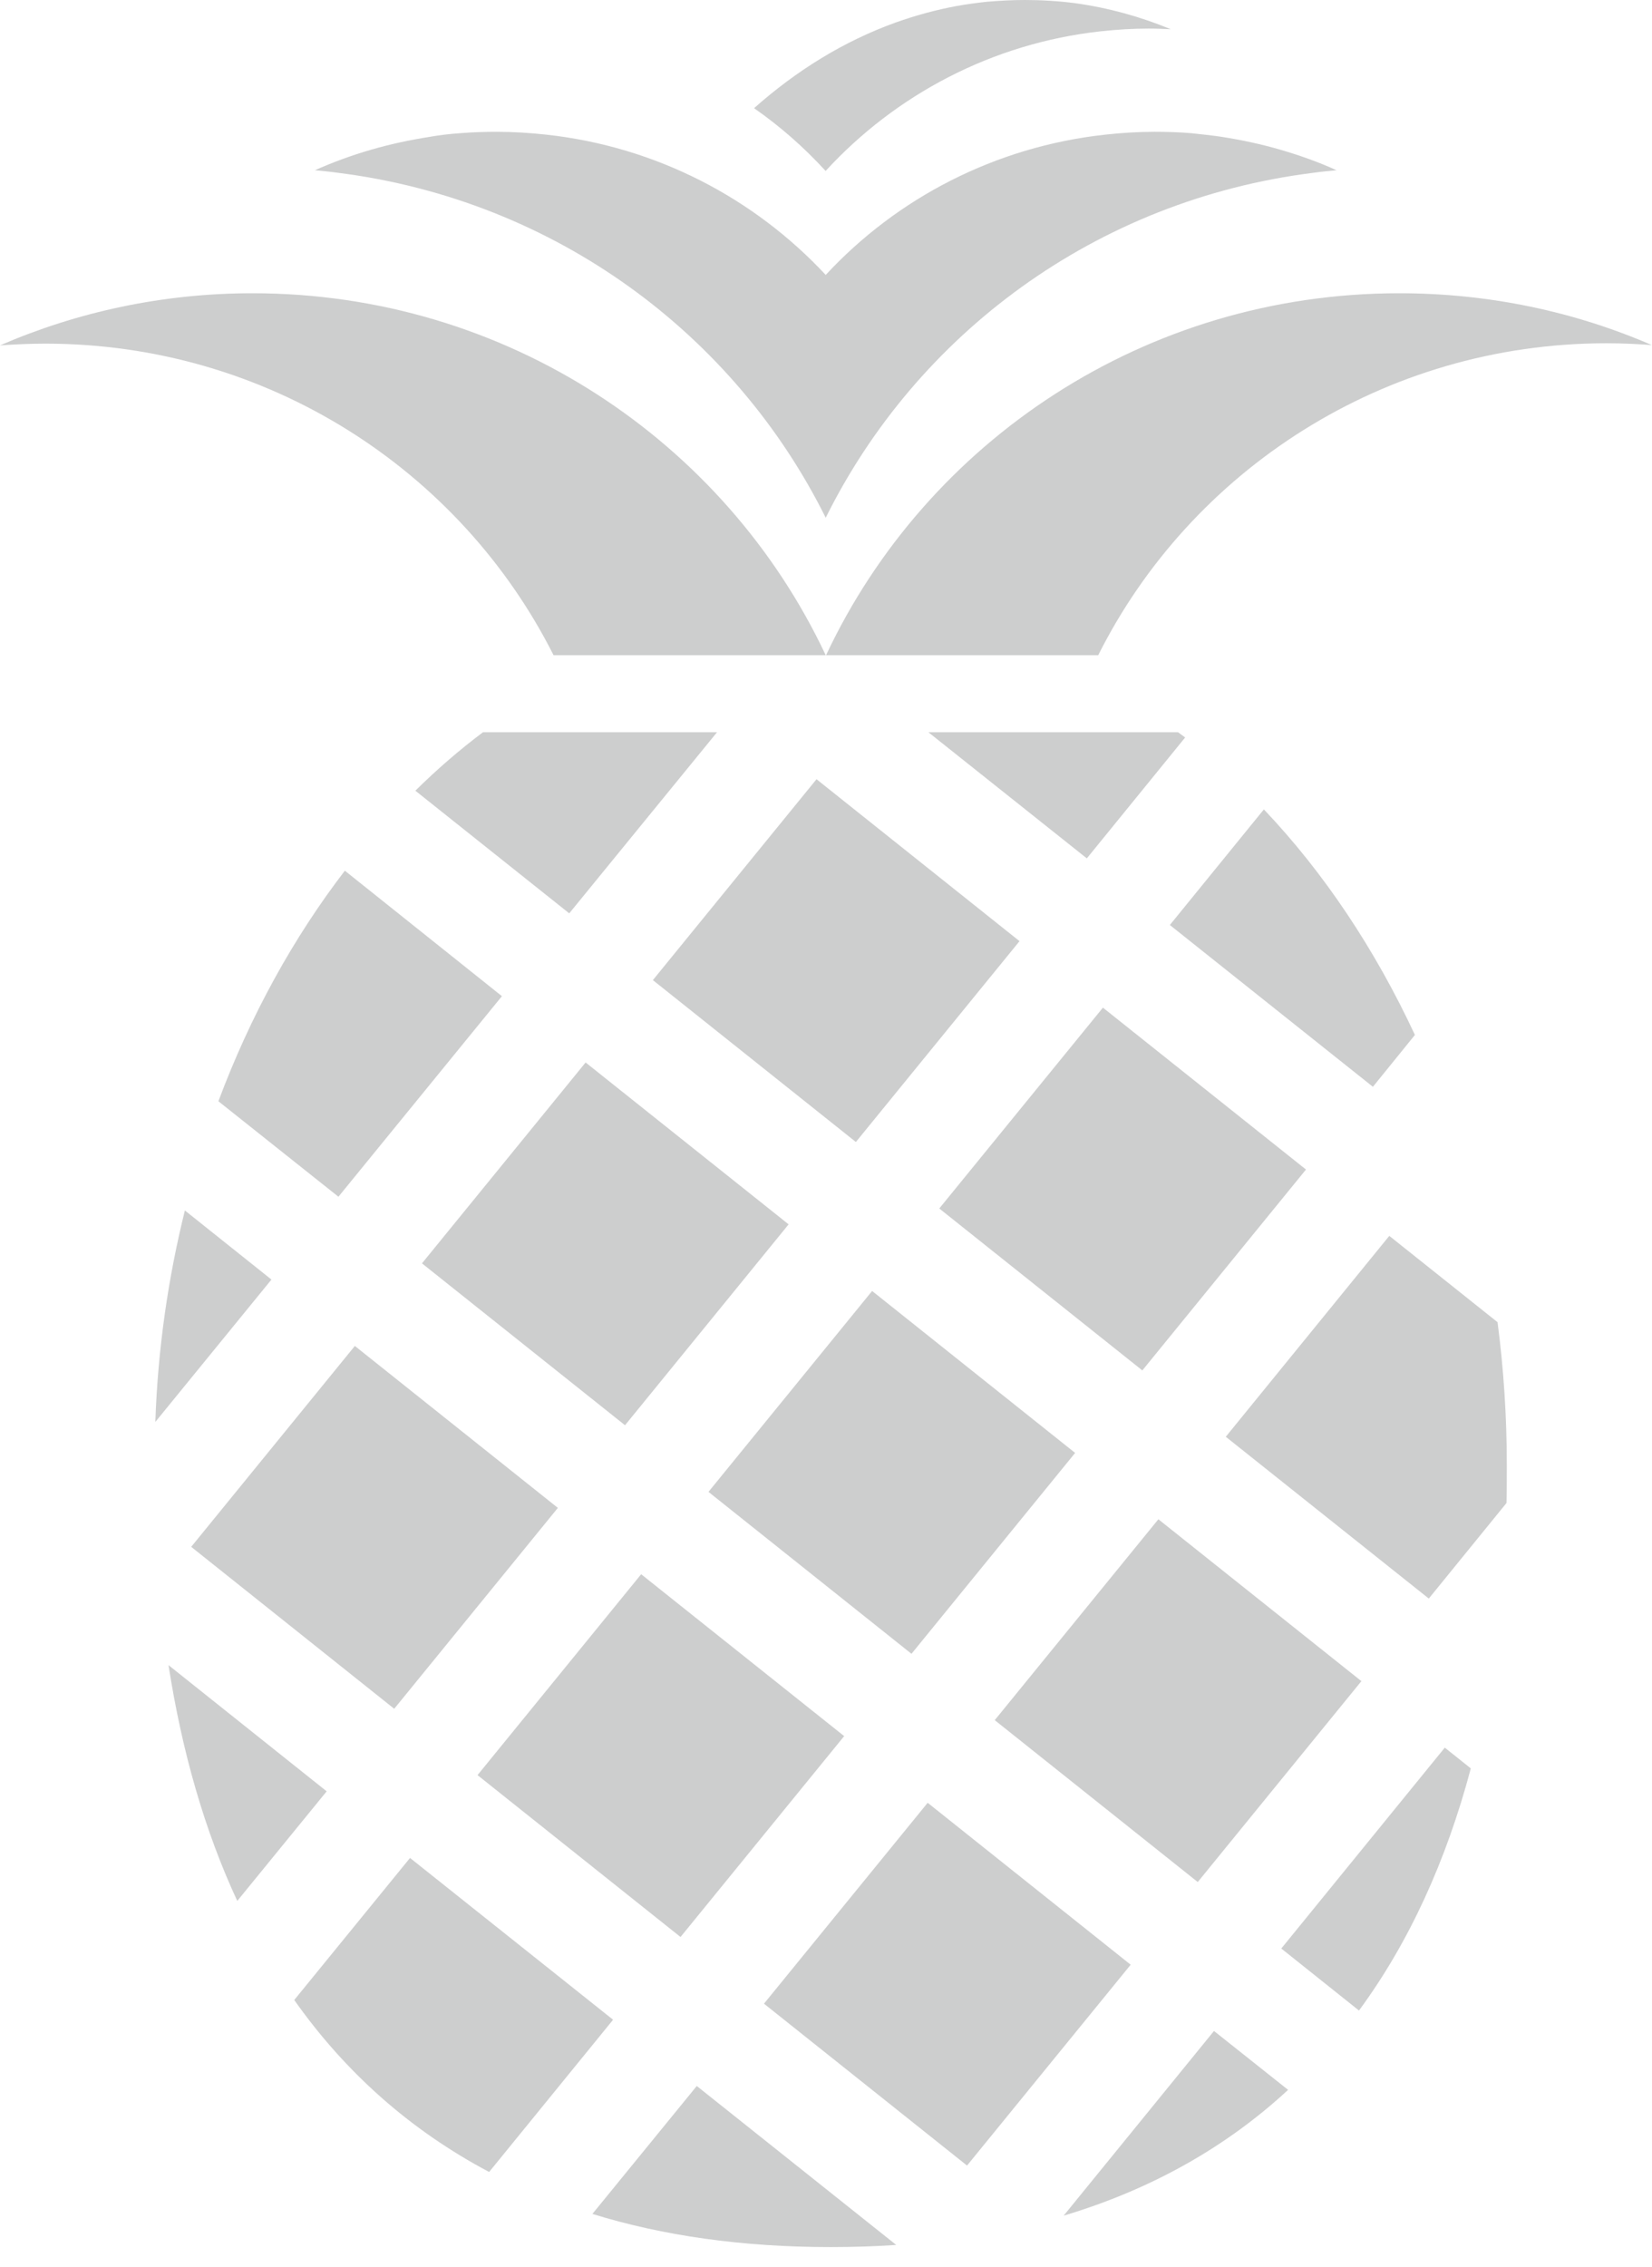 <svg width="35" height="48" viewBox="0 0 35 48" fill="none" xmlns="http://www.w3.org/2000/svg">
<g opacity="0.3">
<path d="M17.494 13.875C15.366 9.352 10.732 6.21 5.351 6.21C3.449 6.21 1.638 6.605 0 7.314C0.317 7.292 0.634 7.277 0.958 7.277C5.675 7.277 9.758 9.964 11.728 13.875H17.494Z" fill="#56595B"/>
<path d="M34.036 7.269C34.361 7.269 34.678 7.284 34.995 7.307C33.357 6.598 31.546 6.21 29.644 6.21C24.263 6.21 19.629 9.344 17.501 13.875H23.267C25.229 9.964 29.319 7.269 34.036 7.269Z" fill="#56595B"/>
<path d="M27.131 3.172C26.724 3.053 26.301 2.963 25.871 2.896C25.667 2.866 25.456 2.844 25.245 2.821C24.988 2.799 24.724 2.791 24.46 2.791C24.105 2.791 23.758 2.814 23.418 2.851C21.086 3.105 19.003 4.195 17.494 5.822C15.985 4.202 13.909 3.105 11.57 2.851C11.23 2.814 10.876 2.791 10.528 2.791C10.264 2.791 10.008 2.799 9.743 2.821C9.532 2.836 9.321 2.859 9.117 2.896C8.687 2.963 8.264 3.053 7.857 3.172C7.449 3.291 7.057 3.433 6.672 3.605C6.83 3.62 6.989 3.635 7.147 3.657C11.789 4.239 15.577 7.105 17.494 10.964C19.411 7.098 23.2 4.232 27.841 3.657C27.999 3.635 28.158 3.62 28.316 3.605C27.939 3.433 27.539 3.291 27.131 3.172Z" fill="#56595B"/>
<path d="M17.492 3.62C18.972 2.008 21.017 0.918 23.311 0.664C23.651 0.627 23.99 0.605 24.337 0.605C24.496 0.605 24.654 0.612 24.805 0.619C24.156 0.351 23.477 0.164 22.775 0.067C22.428 0.022 22.073 0 21.711 0C21.439 0 21.175 0.015 20.911 0.037C20.692 0.06 20.481 0.09 20.27 0.127C19.825 0.209 19.394 0.328 18.972 0.478C17.877 0.873 16.874 1.493 15.976 2.291C16.534 2.679 17.04 3.127 17.492 3.62Z" fill="#56595B"/>
<path d="M18.477 27.338L15.01 31.592L19.311 35.021L22.778 30.767L18.477 27.338Z" fill="#56595B"/>
<path d="M19.654 38.176L16.186 42.43L20.488 45.858L23.955 41.605L19.654 38.176Z" fill="#56595B"/>
<path d="M17.299 16.501L13.832 20.755L18.133 24.183L21.6 19.93L17.299 16.501Z" fill="#56595B"/>
<path d="M24.542 32.172L21.075 36.426L25.376 39.854L28.843 35.6L24.542 32.172Z" fill="#56595B"/>
<path d="M7.17 25.342L4.627 23.32C5.306 21.506 6.212 19.864 7.306 18.438L10.634 21.095L7.17 25.342Z" fill="#56595B"/>
<path d="M12.407 22.499L8.94 26.753L13.242 30.181L16.708 25.927L12.407 22.499Z" fill="#56595B"/>
<path d="M7.518 28.502L4.051 32.756L8.352 36.185L11.819 31.931L7.518 28.502Z" fill="#56595B"/>
<path d="M14.762 44.173L18.988 47.539C18.535 47.569 18.075 47.584 17.6 47.584C15.728 47.584 14.045 47.345 12.551 46.882L14.762 44.173Z" fill="#56595B"/>
<path d="M3.917 25.633L5.751 27.096L3.291 30.111C3.344 28.559 3.563 27.059 3.917 25.633Z" fill="#56595B"/>
<path d="M13.584 33.336L10.117 37.59L14.418 41.018L17.885 36.764L13.584 33.336Z" fill="#56595B"/>
<path d="M27.146 41.262L30.61 37.008L31.161 37.448C30.641 39.404 29.856 41.128 28.792 42.575L27.146 41.262Z" fill="#56595B"/>
<path d="M31.728 27.999C31.856 28.984 31.924 29.992 31.924 31.022C31.924 31.291 31.924 31.567 31.917 31.828L30.271 33.851L25.97 30.425L29.434 26.171L31.728 27.999Z" fill="#56595B"/>
<path d="M25.72 43.008L27.29 44.255C25.992 45.456 24.407 46.359 22.535 46.919L25.72 43.008Z" fill="#56595B"/>
<path d="M6.234 42.352L8.687 39.344L12.989 42.77L10.363 45.994C8.687 45.106 7.314 43.882 6.234 42.352Z" fill="#56595B"/>
<path d="M29.087 23.014L24.785 19.588L26.777 17.14C28.053 18.483 29.132 20.103 29.977 21.916L29.087 23.014Z" fill="#56595B"/>
<path d="M6.921 37.933L5.027 40.254C4.34 38.776 3.857 37.105 3.57 35.261L6.921 37.933Z" fill="#56595B"/>
<path d="M23.367 21.338L19.9 25.591L24.202 29.02L27.669 24.766L23.367 21.338Z" fill="#56595B"/>
<path d="M8.8 16.744C9.253 16.296 9.736 15.878 10.234 15.505H15.192L12.06 19.341L8.8 16.744Z" fill="#56595B"/>
<path d="M25.109 15.617L23.026 18.177L19.668 15.505H24.958C25.011 15.543 25.056 15.58 25.109 15.617Z" fill="#56595B"/>
</g>
</svg>
